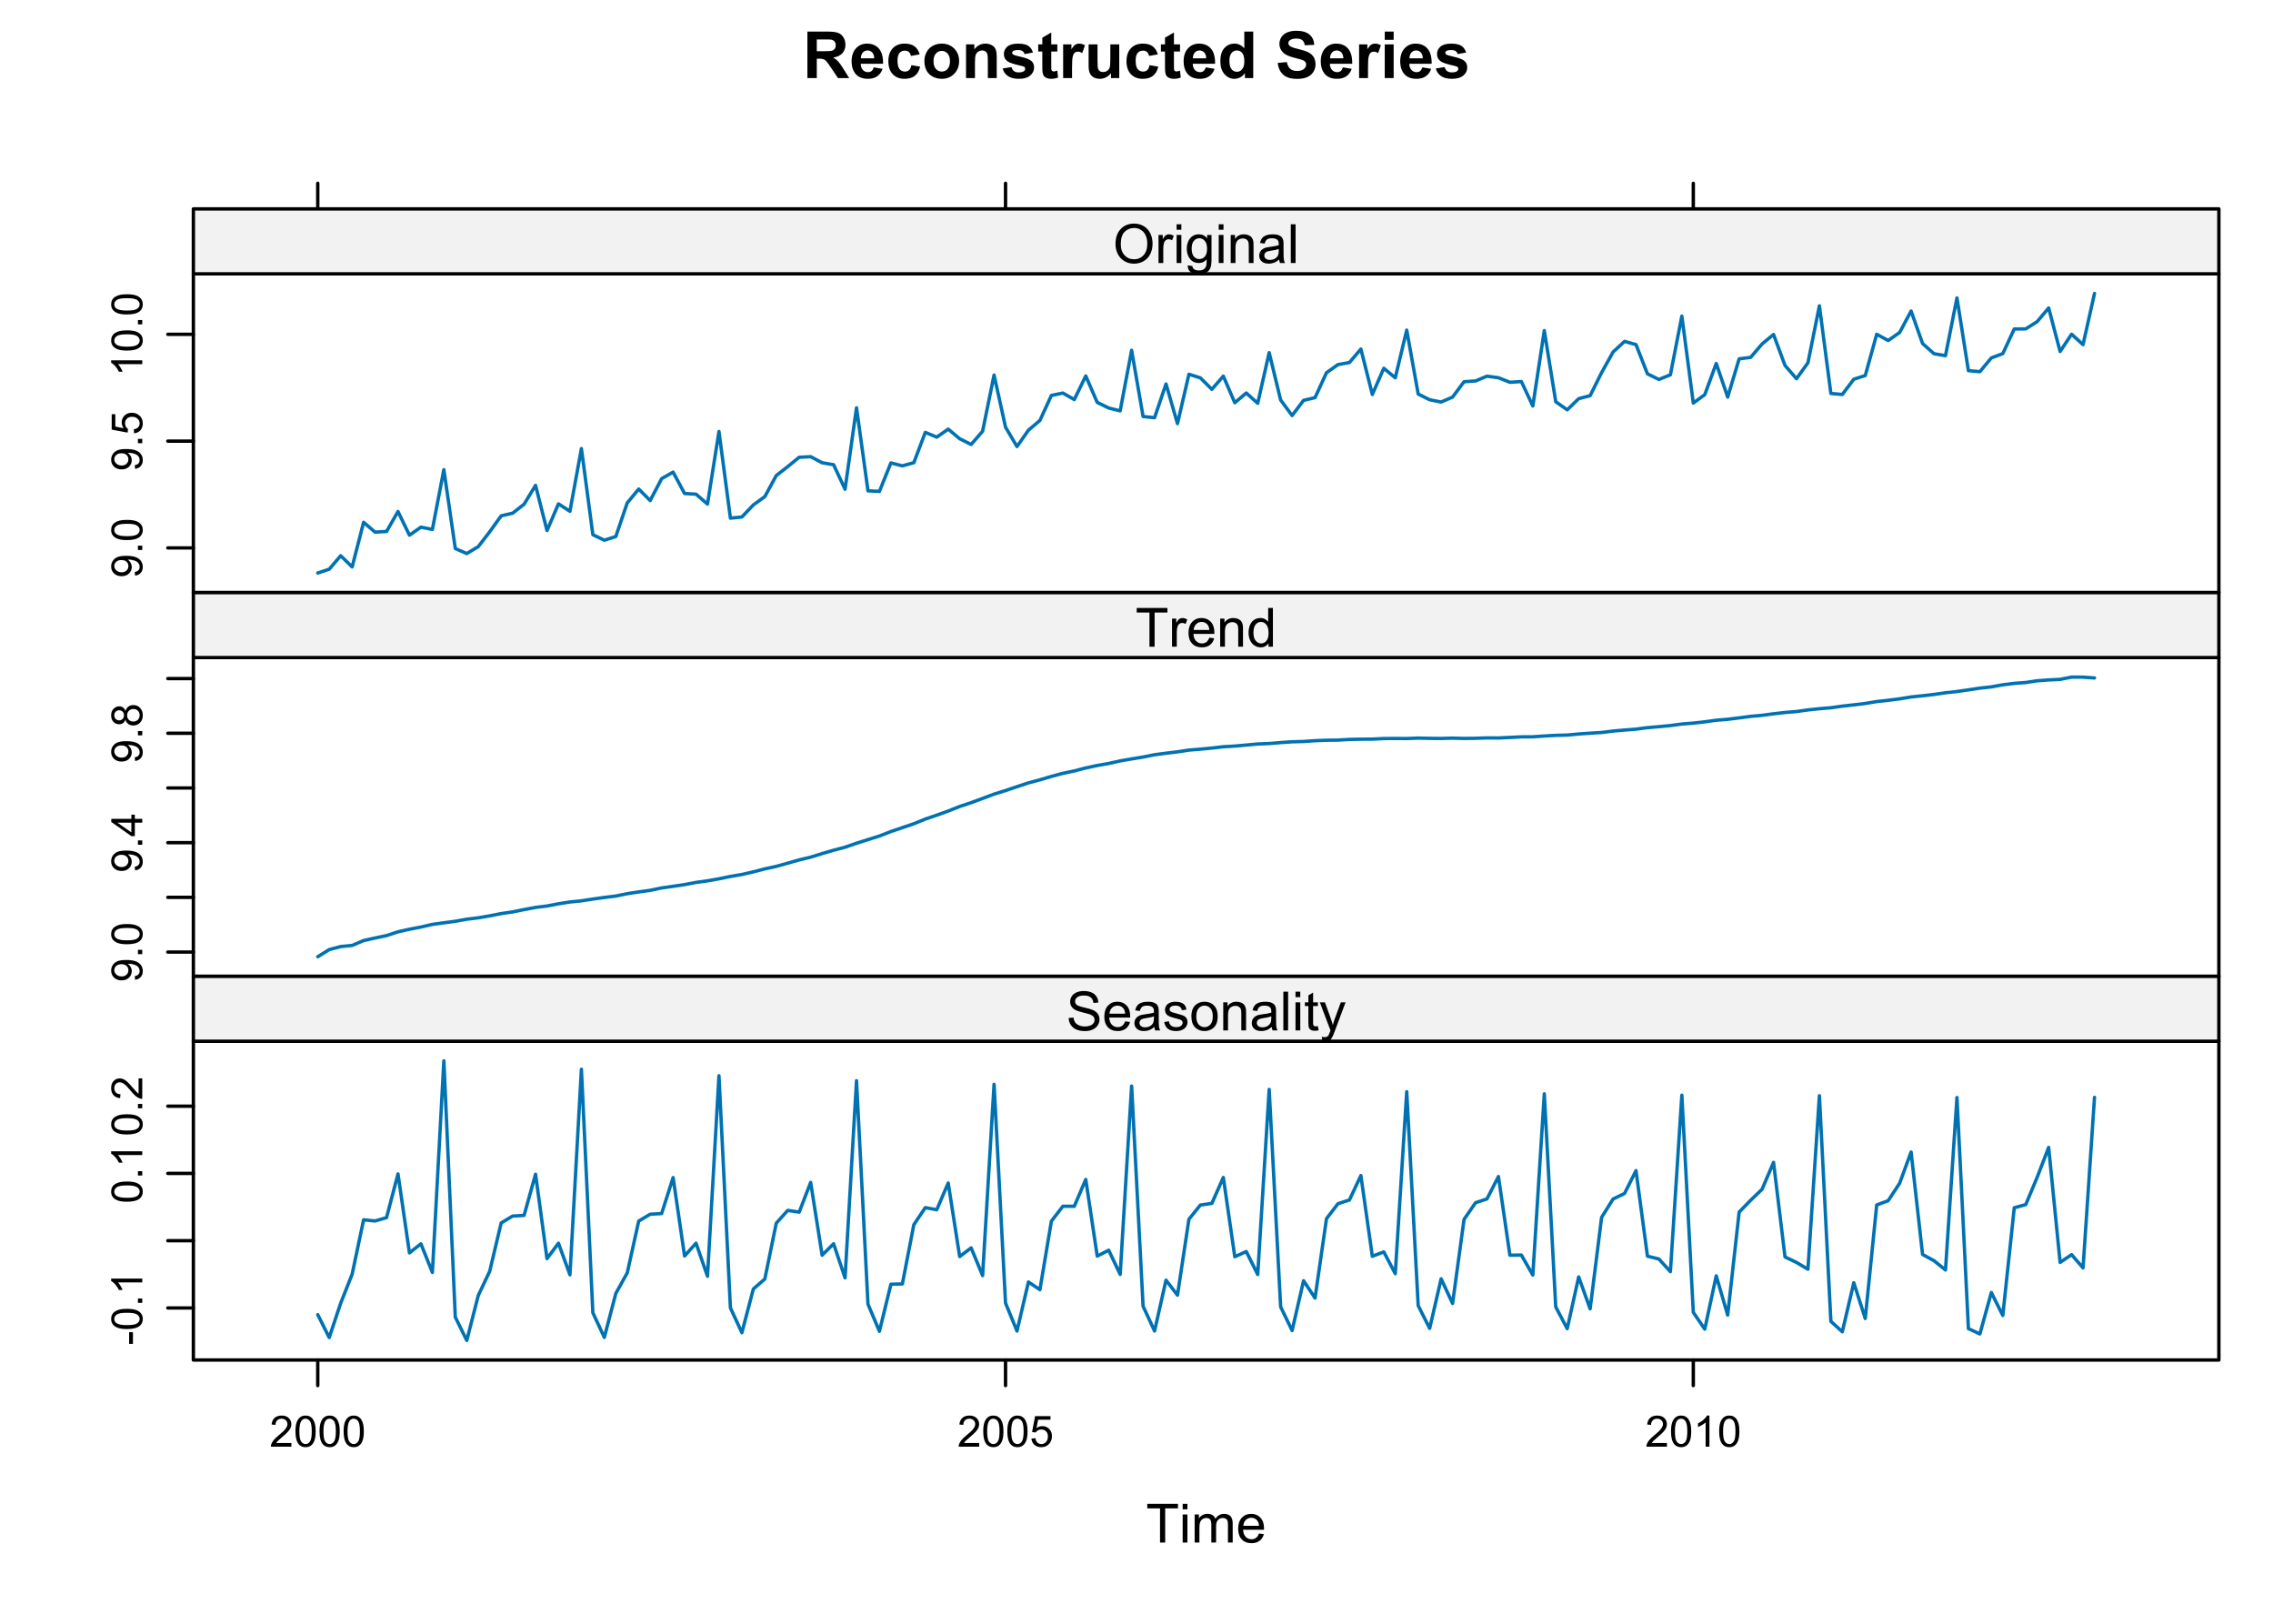 <?xml version="1.0" encoding="UTF-8"?>
<svg xmlns="http://www.w3.org/2000/svg" xmlns:xlink="http://www.w3.org/1999/xlink" width="504" height="360" viewBox="0 0 504 360">
<defs>
<g>
<g id="glyph-0-0">
<path d="M 1.055 0 L 1.055 -10.309 L 5.434 -10.309 C 6.535 -10.309 7.336 -10.215 7.836 -10.031 C 8.336 -9.844 8.734 -9.516 9.035 -9.043 C 9.336 -8.57 9.484 -8.027 9.484 -7.418 C 9.484 -6.645 9.258 -6.004 8.805 -5.5 C 8.348 -4.996 7.668 -4.68 6.766 -4.551 C 7.215 -4.285 7.586 -4 7.879 -3.684 C 8.172 -3.371 8.566 -2.812 9.062 -2.012 L 10.32 0 L 7.832 0 L 6.328 -2.242 C 5.793 -3.043 5.43 -3.551 5.23 -3.758 C 5.035 -3.965 4.824 -4.109 4.605 -4.188 C 4.387 -4.266 4.035 -4.305 3.559 -4.305 L 3.137 -4.305 L 3.137 0 L 1.055 0 M 3.137 -5.949 L 4.676 -5.949 C 5.676 -5.949 6.297 -5.992 6.547 -6.074 C 6.793 -6.16 6.988 -6.305 7.129 -6.512 C 7.27 -6.719 7.34 -6.977 7.34 -7.285 C 7.34 -7.633 7.246 -7.91 7.062 -8.125 C 6.879 -8.336 6.617 -8.473 6.277 -8.527 C 6.109 -8.551 5.605 -8.562 4.762 -8.562 L 3.137 -8.562 Z M 3.137 -5.949 "/>
</g>
<g id="glyph-0-1">
<path d="M 5.359 -2.375 L 7.328 -2.047 C 7.074 -1.324 6.672 -0.773 6.129 -0.398 C 5.582 -0.02 4.898 0.168 4.078 0.168 C 2.781 0.168 1.82 -0.254 1.195 -1.105 C 0.703 -1.785 0.457 -2.641 0.457 -3.676 C 0.457 -4.914 0.781 -5.883 1.426 -6.586 C 2.074 -7.285 2.891 -7.637 3.883 -7.637 C 4.992 -7.637 5.867 -7.27 6.512 -6.535 C 7.152 -5.801 7.461 -4.68 7.434 -3.164 L 2.48 -3.164 C 2.496 -2.578 2.656 -2.121 2.961 -1.797 C 3.266 -1.469 3.645 -1.309 4.098 -1.309 C 4.41 -1.309 4.668 -1.391 4.879 -1.562 C 5.09 -1.73 5.25 -2 5.359 -2.375 M 5.469 -4.375 C 5.457 -4.945 5.309 -5.379 5.027 -5.676 C 4.746 -5.977 4.402 -6.125 4 -6.125 C 3.57 -6.125 3.215 -5.969 2.934 -5.652 C 2.652 -5.34 2.512 -4.914 2.516 -4.375 Z M 5.469 -4.375 "/>
</g>
<g id="glyph-0-2">
<path d="M 7.543 -5.258 L 5.598 -4.906 C 5.531 -5.297 5.383 -5.59 5.148 -5.785 C 4.918 -5.984 4.617 -6.082 4.246 -6.082 C 3.754 -6.082 3.363 -5.91 3.07 -5.57 C 2.777 -5.23 2.629 -4.664 2.629 -3.867 C 2.629 -2.98 2.777 -2.355 3.074 -1.988 C 3.375 -1.625 3.773 -1.441 4.273 -1.441 C 4.648 -1.441 4.957 -1.547 5.195 -1.762 C 5.434 -1.973 5.605 -2.34 5.703 -2.863 L 7.645 -2.531 C 7.441 -1.641 7.055 -0.969 6.484 -0.512 C 5.91 -0.059 5.145 0.168 4.184 0.168 C 3.09 0.168 2.219 -0.176 1.57 -0.863 C 0.922 -1.555 0.598 -2.508 0.598 -3.727 C 0.598 -4.961 0.922 -5.918 1.574 -6.605 C 2.227 -7.293 3.109 -7.637 4.219 -7.637 C 5.129 -7.637 5.852 -7.441 6.387 -7.047 C 6.926 -6.656 7.309 -6.062 7.543 -5.258 Z M 7.543 -5.258 "/>
</g>
<g id="glyph-0-3">
<path d="M 0.578 -3.84 C 0.578 -4.496 0.738 -5.129 1.062 -5.746 C 1.387 -6.359 1.844 -6.828 2.438 -7.152 C 3.027 -7.473 3.691 -7.637 4.422 -7.637 C 5.551 -7.637 6.477 -7.27 7.199 -6.535 C 7.922 -5.801 8.281 -4.875 8.281 -3.754 C 8.281 -2.625 7.918 -1.688 7.188 -0.945 C 6.461 -0.203 5.543 0.168 4.438 0.168 C 3.754 0.168 3.098 0.016 2.477 -0.297 C 1.855 -0.605 1.387 -1.059 1.062 -1.656 C 0.738 -2.254 0.578 -2.98 0.578 -3.84 M 2.602 -3.734 C 2.602 -2.992 2.777 -2.426 3.129 -2.031 C 3.48 -1.637 3.914 -1.441 4.43 -1.441 C 4.945 -1.441 5.379 -1.637 5.727 -2.031 C 6.074 -2.426 6.25 -2.996 6.25 -3.746 C 6.25 -4.48 6.074 -5.043 5.727 -5.434 C 5.379 -5.828 4.945 -6.027 4.43 -6.027 C 3.914 -6.027 3.48 -5.828 3.129 -5.434 C 2.777 -5.043 2.602 -4.473 2.602 -3.734 Z M 2.602 -3.734 "/>
</g>
<g id="glyph-0-4">
<path d="M 7.824 0 L 5.852 0 L 5.852 -3.812 C 5.852 -4.617 5.809 -5.137 5.723 -5.375 C 5.641 -5.613 5.5 -5.797 5.312 -5.926 C 5.121 -6.059 4.895 -6.125 4.625 -6.125 C 4.285 -6.125 3.977 -6.031 3.707 -5.844 C 3.434 -5.656 3.246 -5.406 3.145 -5.098 C 3.047 -4.789 2.996 -4.215 2.996 -3.383 L 2.996 0 L 1.02 0 L 1.02 -7.469 L 2.855 -7.469 L 2.855 -6.371 C 3.508 -7.215 4.328 -7.637 5.316 -7.637 C 5.75 -7.637 6.148 -7.559 6.512 -7.398 C 6.871 -7.242 7.145 -7.043 7.328 -6.801 C 7.516 -6.555 7.645 -6.277 7.715 -5.969 C 7.789 -5.66 7.824 -5.219 7.824 -4.641 Z M 7.824 0 "/>
</g>
<g id="glyph-0-5">
<path d="M 0.336 -2.129 L 2.32 -2.434 C 2.406 -2.047 2.574 -1.758 2.832 -1.559 C 3.09 -1.359 3.453 -1.258 3.918 -1.258 C 4.426 -1.258 4.812 -1.352 5.07 -1.539 C 5.242 -1.672 5.328 -1.848 5.328 -2.066 C 5.328 -2.219 5.281 -2.34 5.188 -2.441 C 5.09 -2.535 4.871 -2.621 4.527 -2.699 C 2.934 -3.051 1.926 -3.371 1.496 -3.664 C 0.906 -4.066 0.613 -4.625 0.613 -5.344 C 0.613 -5.992 0.867 -6.535 1.379 -6.977 C 1.891 -7.414 2.68 -7.637 3.754 -7.637 C 4.777 -7.637 5.535 -7.469 6.031 -7.137 C 6.531 -6.805 6.871 -6.312 7.059 -5.66 L 5.195 -5.316 C 5.117 -5.605 4.965 -5.828 4.742 -5.984 C 4.52 -6.137 4.203 -6.215 3.789 -6.215 C 3.27 -6.215 2.898 -6.145 2.672 -5.996 C 2.523 -5.895 2.445 -5.762 2.445 -5.598 C 2.445 -5.457 2.512 -5.336 2.645 -5.238 C 2.82 -5.105 3.438 -4.922 4.488 -4.684 C 5.543 -4.445 6.277 -4.152 6.695 -3.805 C 7.105 -3.453 7.312 -2.961 7.312 -2.336 C 7.312 -1.648 7.027 -1.062 6.453 -0.57 C 5.883 -0.078 5.035 0.168 3.918 0.168 C 2.898 0.168 2.094 -0.039 1.5 -0.449 C 0.91 -0.863 0.52 -1.422 0.336 -2.129 Z M 0.336 -2.129 "/>
</g>
<g id="glyph-0-6">
<path d="M 4.457 -7.469 L 4.457 -5.891 L 3.109 -5.891 L 3.109 -2.883 C 3.109 -2.273 3.121 -1.918 3.145 -1.816 C 3.172 -1.715 3.23 -1.633 3.32 -1.566 C 3.414 -1.504 3.523 -1.469 3.656 -1.469 C 3.84 -1.469 4.105 -1.531 4.449 -1.66 L 4.621 -0.125 C 4.16 0.07 3.641 0.168 3.059 0.168 C 2.703 0.168 2.383 0.109 2.094 -0.012 C 1.809 -0.129 1.598 -0.285 1.465 -0.473 C 1.332 -0.664 1.238 -0.922 1.188 -1.246 C 1.145 -1.473 1.125 -1.938 1.125 -2.637 L 1.125 -5.891 L 0.219 -5.891 L 0.219 -7.469 L 1.125 -7.469 L 1.125 -8.949 L 3.109 -10.105 L 3.109 -7.469 Z M 4.457 -7.469 "/>
</g>
<g id="glyph-0-7">
<path d="M 2.926 0 L 0.949 0 L 0.949 -7.469 L 2.785 -7.469 L 2.785 -6.406 C 3.098 -6.906 3.379 -7.238 3.633 -7.398 C 3.883 -7.555 4.168 -7.637 4.484 -7.637 C 4.938 -7.637 5.371 -7.512 5.785 -7.262 L 5.176 -5.539 C 4.844 -5.758 4.531 -5.863 4.246 -5.863 C 3.969 -5.863 3.734 -5.789 3.543 -5.637 C 3.352 -5.484 3.199 -5.207 3.09 -4.809 C 2.98 -4.41 2.926 -3.578 2.926 -2.305 Z M 2.926 0 "/>
</g>
<g id="glyph-0-8">
<path d="M 5.949 0 L 5.949 -1.117 C 5.676 -0.719 5.32 -0.406 4.875 -0.176 C 4.434 0.055 3.965 0.168 3.473 0.168 C 2.973 0.168 2.523 0.059 2.125 -0.16 C 1.727 -0.383 1.438 -0.691 1.258 -1.09 C 1.082 -1.488 0.992 -2.039 0.992 -2.742 L 0.992 -7.469 L 2.969 -7.469 L 2.969 -4.035 C 2.969 -2.984 3.004 -2.344 3.074 -2.105 C 3.148 -1.867 3.281 -1.68 3.473 -1.543 C 3.664 -1.406 3.91 -1.336 4.203 -1.336 C 4.543 -1.336 4.844 -1.43 5.113 -1.613 C 5.379 -1.797 5.562 -2.027 5.66 -2.301 C 5.758 -2.578 5.809 -3.25 5.809 -4.316 L 5.809 -7.469 L 7.785 -7.469 L 7.785 0 Z M 5.949 0 "/>
</g>
<g id="glyph-0-9">
<path d="M 7.883 0 L 6.047 0 L 6.047 -1.098 C 5.742 -0.672 5.383 -0.352 4.969 -0.145 C 4.551 0.062 4.133 0.168 3.711 0.168 C 2.855 0.168 2.121 -0.176 1.508 -0.867 C 0.895 -1.559 0.59 -2.523 0.59 -3.762 C 0.59 -5.027 0.887 -5.988 1.484 -6.648 C 2.078 -7.305 2.832 -7.637 3.742 -7.637 C 4.574 -7.637 5.297 -7.289 5.906 -6.594 L 5.906 -10.309 L 7.883 -10.309 L 7.883 0 M 2.609 -3.895 C 2.609 -3.098 2.719 -2.523 2.938 -2.164 C 3.258 -1.648 3.703 -1.391 4.273 -1.391 C 4.73 -1.391 5.117 -1.586 5.434 -1.973 C 5.754 -2.359 5.914 -2.938 5.914 -3.707 C 5.914 -4.562 5.758 -5.18 5.449 -5.559 C 5.141 -5.934 4.742 -6.125 4.262 -6.125 C 3.793 -6.125 3.398 -5.938 3.082 -5.566 C 2.766 -5.191 2.609 -4.637 2.609 -3.895 Z M 2.609 -3.895 "/>
</g>
<g id="glyph-0-10">
</g>
<g id="glyph-0-11">
<path d="M 0.52 -3.355 L 2.547 -3.551 C 2.668 -2.871 2.914 -2.371 3.285 -2.055 C 3.66 -1.734 4.164 -1.574 4.797 -1.574 C 5.465 -1.574 5.969 -1.715 6.309 -2 C 6.648 -2.285 6.82 -2.617 6.82 -2.996 C 6.82 -3.238 6.75 -3.445 6.605 -3.617 C 6.461 -3.789 6.215 -3.938 5.855 -4.062 C 5.613 -4.148 5.059 -4.297 4.191 -4.516 C 3.074 -4.789 2.293 -5.129 1.844 -5.535 C 1.211 -6.102 0.895 -6.793 0.895 -7.609 C 0.895 -8.133 1.043 -8.625 1.34 -9.082 C 1.637 -9.539 2.066 -9.887 2.625 -10.125 C 3.188 -10.363 3.863 -10.484 4.656 -10.484 C 5.949 -10.484 6.922 -10.199 7.574 -9.633 C 8.23 -9.066 8.574 -8.309 8.605 -7.363 L 6.523 -7.27 C 6.438 -7.801 6.246 -8.18 5.953 -8.414 C 5.66 -8.645 5.219 -8.762 4.633 -8.762 C 4.027 -8.762 3.555 -8.637 3.215 -8.387 C 2.992 -8.23 2.883 -8.016 2.883 -7.75 C 2.883 -7.504 2.984 -7.297 3.191 -7.121 C 3.453 -6.902 4.094 -6.672 5.105 -6.434 C 6.117 -6.195 6.867 -5.945 7.352 -5.691 C 7.836 -5.438 8.215 -5.086 8.492 -4.645 C 8.766 -4.203 8.902 -3.652 8.902 -3.004 C 8.902 -2.41 8.738 -1.859 8.41 -1.344 C 8.082 -0.828 7.617 -0.445 7.016 -0.191 C 6.418 0.059 5.668 0.184 4.773 0.184 C 3.473 0.184 2.469 -0.117 1.773 -0.719 C 1.074 -1.324 0.656 -2.199 0.52 -3.355 Z M 0.52 -3.355 "/>
</g>
<g id="glyph-0-12">
<path d="M 1.035 -8.48 L 1.035 -10.309 L 3.008 -10.309 L 3.008 -8.48 L 1.035 -8.48 M 1.035 0 L 1.035 -7.469 L 3.008 -7.469 L 3.008 0 Z M 1.035 0 "/>
</g>
<g id="glyph-1-0">
<path d="M 3.109 0 L 3.109 -7.578 L 0.281 -7.578 L 0.281 -8.59 L 7.09 -8.59 L 7.09 -7.578 L 4.25 -7.578 L 4.25 0 Z M 3.109 0 "/>
</g>
<g id="glyph-1-1">
<path d="M 0.797 -7.375 L 0.797 -8.59 L 1.852 -8.59 L 1.852 -7.375 L 0.797 -7.375 M 0.797 0 L 0.797 -6.223 L 1.852 -6.223 L 1.852 0 Z M 0.797 0 "/>
</g>
<g id="glyph-1-2">
<path d="M 0.789 0 L 0.789 -6.223 L 1.734 -6.223 L 1.734 -5.352 C 1.93 -5.656 2.188 -5.898 2.516 -6.086 C 2.836 -6.27 3.207 -6.363 3.621 -6.363 C 4.082 -6.363 4.461 -6.266 4.754 -6.078 C 5.051 -5.883 5.258 -5.617 5.379 -5.273 C 5.871 -6 6.512 -6.363 7.301 -6.363 C 7.918 -6.363 8.391 -6.191 8.727 -5.852 C 9.055 -5.508 9.223 -4.98 9.223 -4.273 L 9.223 0 L 8.172 0 L 8.172 -3.922 C 8.172 -4.34 8.141 -4.645 8.07 -4.832 C 8.004 -5.016 7.879 -5.164 7.699 -5.281 C 7.52 -5.391 7.309 -5.449 7.066 -5.449 C 6.629 -5.449 6.266 -5.305 5.977 -5.012 C 5.688 -4.723 5.543 -4.254 5.543 -3.617 L 5.543 0 L 4.488 0 L 4.488 -4.043 C 4.488 -4.512 4.402 -4.863 4.23 -5.098 C 4.059 -5.332 3.777 -5.449 3.387 -5.449 C 3.09 -5.449 2.816 -5.371 2.562 -5.215 C 2.312 -5.059 2.129 -4.828 2.016 -4.531 C 1.902 -4.227 1.844 -3.793 1.844 -3.227 L 1.844 0 Z M 0.789 0 "/>
</g>
<g id="glyph-1-3">
<path d="M 5.051 -2.004 L 6.141 -1.867 C 5.969 -1.23 5.648 -0.738 5.188 -0.387 C 4.719 -0.035 4.125 0.141 3.406 0.141 C 2.492 0.141 1.773 -0.141 1.238 -0.699 C 0.707 -1.262 0.438 -2.047 0.438 -3.059 C 0.438 -4.105 0.711 -4.918 1.25 -5.496 C 1.789 -6.074 2.484 -6.363 3.344 -6.363 C 4.18 -6.363 4.859 -6.078 5.383 -5.516 C 5.914 -4.945 6.176 -4.148 6.176 -3.125 C 6.176 -3.059 6.172 -2.965 6.172 -2.844 L 1.531 -2.844 C 1.566 -2.156 1.762 -1.633 2.109 -1.273 C 2.457 -0.906 2.891 -0.727 3.41 -0.727 C 3.797 -0.727 4.125 -0.828 4.398 -1.031 C 4.672 -1.234 4.891 -1.559 5.051 -2.004 M 1.586 -3.711 L 5.062 -3.711 C 5.016 -4.23 4.883 -4.625 4.664 -4.887 C 4.328 -5.293 3.891 -5.496 3.359 -5.496 C 2.871 -5.496 2.465 -5.332 2.137 -5.008 C 1.805 -4.684 1.625 -4.25 1.586 -3.711 Z M 1.586 -3.711 "/>
</g>
<g id="glyph-1-4">
<path d="M 0.578 -4.184 C 0.578 -5.609 0.961 -6.727 1.727 -7.531 C 2.492 -8.34 3.48 -8.742 4.695 -8.742 C 5.484 -8.742 6.199 -8.551 6.836 -8.172 C 7.473 -7.793 7.961 -7.266 8.293 -6.59 C 8.629 -5.91 8.797 -5.141 8.797 -4.281 C 8.797 -3.41 8.617 -2.633 8.266 -1.945 C 7.914 -1.258 7.418 -0.738 6.773 -0.383 C 6.129 -0.031 5.434 0.148 4.688 0.148 C 3.879 0.148 3.156 -0.051 2.52 -0.438 C 1.883 -0.828 1.398 -1.363 1.07 -2.039 C 0.742 -2.715 0.578 -3.43 0.578 -4.184 M 1.75 -4.164 C 1.75 -3.129 2.031 -2.316 2.586 -1.719 C 3.145 -1.125 3.84 -0.828 4.68 -0.828 C 5.539 -0.828 6.242 -1.125 6.793 -1.727 C 7.348 -2.328 7.625 -3.184 7.625 -4.289 C 7.625 -4.988 7.504 -5.598 7.27 -6.121 C 7.031 -6.641 6.688 -7.047 6.23 -7.332 C 5.777 -7.621 5.266 -7.766 4.699 -7.766 C 3.895 -7.766 3.203 -7.488 2.621 -6.934 C 2.043 -6.383 1.75 -5.457 1.75 -4.164 Z M 1.75 -4.164 "/>
</g>
<g id="glyph-1-5">
<path d="M 0.781 0 L 0.781 -6.223 L 1.727 -6.223 L 1.727 -5.281 C 1.969 -5.719 2.195 -6.012 2.398 -6.152 C 2.605 -6.293 2.828 -6.363 3.078 -6.363 C 3.43 -6.363 3.793 -6.25 4.16 -6.023 L 3.797 -5.047 C 3.539 -5.195 3.281 -5.273 3.023 -5.273 C 2.793 -5.273 2.586 -5.203 2.402 -5.066 C 2.219 -4.926 2.086 -4.734 2.008 -4.488 C 1.891 -4.113 1.836 -3.703 1.836 -3.258 L 1.836 0 Z M 0.781 0 "/>
</g>
<g id="glyph-1-6">
<path d="M 0.598 0.516 L 1.625 0.668 C 1.664 0.984 1.785 1.215 1.98 1.359 C 2.242 1.555 2.598 1.652 3.055 1.652 C 3.539 1.652 3.918 1.555 4.184 1.359 C 4.449 1.164 4.629 0.891 4.723 0.539 C 4.777 0.324 4.801 -0.129 4.797 -0.812 C 4.336 -0.273 3.762 0 3.078 0 C 2.219 0 1.559 -0.309 1.09 -0.926 C 0.621 -1.543 0.387 -2.281 0.387 -3.148 C 0.387 -3.738 0.492 -4.289 0.711 -4.789 C 0.922 -5.293 1.234 -5.68 1.645 -5.953 C 2.051 -6.227 2.531 -6.363 3.082 -6.363 C 3.816 -6.363 4.422 -6.066 4.898 -5.473 L 4.898 -6.223 L 5.871 -6.223 L 5.871 -0.844 C 5.871 0.125 5.773 0.812 5.574 1.215 C 5.379 1.621 5.066 1.938 4.637 2.172 C 4.211 2.406 3.684 2.523 3.059 2.523 C 2.316 2.523 1.719 2.359 1.258 2.023 C 0.805 1.691 0.582 1.188 0.598 0.516 M 1.469 -3.223 C 1.469 -2.406 1.633 -1.812 1.957 -1.438 C 2.281 -1.062 2.688 -0.875 3.176 -0.875 C 3.66 -0.875 4.066 -1.059 4.395 -1.434 C 4.723 -1.805 4.887 -2.391 4.887 -3.188 C 4.887 -3.949 4.719 -4.523 4.379 -4.91 C 4.043 -5.297 3.633 -5.492 3.156 -5.492 C 2.688 -5.492 2.289 -5.301 1.961 -4.918 C 1.633 -4.539 1.469 -3.973 1.469 -3.223 Z M 1.469 -3.223 "/>
</g>
<g id="glyph-1-7">
<path d="M 0.789 0 L 0.789 -6.223 L 1.742 -6.223 L 1.742 -5.336 C 2.195 -6.02 2.855 -6.363 3.719 -6.363 C 4.094 -6.363 4.441 -6.297 4.754 -6.16 C 5.07 -6.027 5.305 -5.848 5.461 -5.633 C 5.617 -5.41 5.727 -5.152 5.789 -4.852 C 5.828 -4.656 5.848 -4.312 5.848 -3.828 L 5.848 0 L 4.793 0 L 4.793 -3.785 C 4.793 -4.215 4.75 -4.535 4.672 -4.75 C 4.586 -4.961 4.441 -5.133 4.234 -5.258 C 4.023 -5.387 3.781 -5.449 3.5 -5.449 C 3.047 -5.449 2.66 -5.305 2.336 -5.023 C 2.008 -4.734 1.844 -4.195 1.844 -3.398 L 1.844 0 Z M 0.789 0 "/>
</g>
<g id="glyph-1-8">
<path d="M 4.852 -0.766 C 4.461 -0.434 4.086 -0.199 3.723 -0.062 C 3.363 0.07 2.973 0.141 2.562 0.141 C 1.875 0.141 1.352 -0.027 0.984 -0.359 C 0.617 -0.695 0.434 -1.121 0.434 -1.641 C 0.434 -1.945 0.504 -2.223 0.641 -2.477 C 0.781 -2.727 0.961 -2.93 1.188 -3.082 C 1.41 -3.234 1.664 -3.348 1.945 -3.43 C 2.152 -3.48 2.465 -3.535 2.883 -3.586 C 3.734 -3.688 4.359 -3.809 4.766 -3.949 C 4.766 -4.094 4.77 -4.184 4.77 -4.227 C 4.77 -4.652 4.672 -4.957 4.469 -5.133 C 4.203 -5.371 3.801 -5.492 3.27 -5.492 C 2.773 -5.492 2.406 -5.402 2.172 -5.23 C 1.934 -5.055 1.758 -4.746 1.648 -4.305 L 0.617 -4.445 C 0.707 -4.887 0.863 -5.246 1.078 -5.516 C 1.293 -5.789 1.602 -5.996 2.008 -6.145 C 2.414 -6.289 2.887 -6.363 3.422 -6.363 C 3.953 -6.363 4.383 -6.301 4.719 -6.176 C 5.047 -6.051 5.293 -5.895 5.449 -5.703 C 5.605 -5.516 5.715 -5.273 5.777 -4.984 C 5.812 -4.805 5.828 -4.484 5.828 -4.016 L 5.828 -2.609 C 5.828 -1.629 5.852 -1.008 5.898 -0.746 C 5.941 -0.488 6.031 -0.238 6.164 0 L 5.062 0 C 4.953 -0.219 4.883 -0.477 4.852 -0.766 M 4.766 -3.125 C 4.379 -2.965 3.805 -2.832 3.039 -2.727 C 2.605 -2.66 2.301 -2.59 2.121 -2.516 C 1.941 -2.434 1.801 -2.32 1.703 -2.172 C 1.605 -2.02 1.559 -1.852 1.559 -1.672 C 1.559 -1.387 1.664 -1.152 1.879 -0.969 C 2.09 -0.781 2.402 -0.684 2.812 -0.688 C 3.219 -0.684 3.578 -0.773 3.898 -0.953 C 4.211 -1.129 4.445 -1.371 4.594 -1.68 C 4.707 -1.918 4.762 -2.27 4.766 -2.734 Z M 4.766 -3.125 "/>
</g>
<g id="glyph-1-9">
<path d="M 0.766 0 L 0.766 -8.59 L 1.82 -8.59 L 1.82 0 Z M 0.766 0 "/>
</g>
<g id="glyph-1-10">
<path d="M 4.828 0 L 4.828 -0.785 C 4.434 -0.168 3.852 0.141 3.086 0.141 C 2.59 0.141 2.137 0.004 1.719 -0.27 C 1.305 -0.543 0.98 -0.926 0.754 -1.414 C 0.523 -1.906 0.41 -2.469 0.41 -3.105 C 0.41 -3.727 0.512 -4.289 0.719 -4.797 C 0.926 -5.301 1.238 -5.688 1.652 -5.961 C 2.066 -6.227 2.527 -6.363 3.039 -6.363 C 3.414 -6.363 3.75 -6.285 4.043 -6.125 C 4.336 -5.969 4.574 -5.762 4.758 -5.508 L 4.758 -8.59 L 5.805 -8.59 L 5.805 0 L 4.828 0 M 1.492 -3.105 C 1.492 -2.309 1.66 -1.711 2 -1.32 C 2.332 -0.922 2.73 -0.727 3.188 -0.727 C 3.648 -0.727 4.039 -0.914 4.363 -1.293 C 4.684 -1.668 4.844 -2.242 4.844 -3.016 C 4.844 -3.867 4.68 -4.492 4.352 -4.891 C 4.023 -5.289 3.621 -5.492 3.141 -5.492 C 2.672 -5.492 2.281 -5.297 1.965 -4.914 C 1.652 -4.531 1.492 -3.93 1.492 -3.105 Z M 1.492 -3.105 "/>
</g>
<g id="glyph-1-11">
<path d="M 0.539 -2.758 L 1.609 -2.852 C 1.66 -2.422 1.781 -2.07 1.965 -1.797 C 2.152 -1.52 2.438 -1.297 2.828 -1.129 C 3.219 -0.957 3.66 -0.875 4.148 -0.875 C 4.582 -0.875 4.965 -0.938 5.297 -1.066 C 5.629 -1.195 5.875 -1.371 6.039 -1.598 C 6.199 -1.82 6.281 -2.066 6.281 -2.332 C 6.281 -2.602 6.203 -2.836 6.047 -3.039 C 5.891 -3.238 5.633 -3.406 5.273 -3.547 C 5.043 -3.633 4.531 -3.773 3.742 -3.965 C 2.953 -4.152 2.402 -4.332 2.086 -4.5 C 1.676 -4.715 1.371 -4.98 1.168 -5.301 C 0.969 -5.617 0.867 -5.973 0.867 -6.367 C 0.867 -6.805 0.992 -7.207 1.234 -7.586 C 1.484 -7.961 1.84 -8.246 2.312 -8.445 C 2.785 -8.637 3.312 -8.734 3.891 -8.734 C 4.527 -8.734 5.09 -8.633 5.574 -8.43 C 6.062 -8.223 6.434 -7.922 6.695 -7.523 C 6.957 -7.125 7.098 -6.672 7.117 -6.172 L 6.031 -6.086 C 5.969 -6.629 5.773 -7.039 5.434 -7.32 C 5.098 -7.594 4.598 -7.734 3.938 -7.734 C 3.25 -7.734 2.75 -7.609 2.434 -7.355 C 2.121 -7.105 1.961 -6.801 1.961 -6.445 C 1.961 -6.137 2.074 -5.883 2.297 -5.684 C 2.516 -5.484 3.086 -5.281 4.012 -5.07 C 4.934 -4.863 5.566 -4.68 5.914 -4.523 C 6.41 -4.293 6.781 -4 7.02 -3.648 C 7.258 -3.293 7.375 -2.887 7.375 -2.426 C 7.375 -1.969 7.246 -1.539 6.984 -1.133 C 6.723 -0.73 6.348 -0.414 5.855 -0.191 C 5.367 0.035 4.812 0.148 4.203 0.148 C 3.422 0.148 2.773 0.031 2.246 -0.195 C 1.723 -0.418 1.309 -0.762 1.012 -1.215 C 0.711 -1.672 0.555 -2.188 0.539 -2.758 Z M 0.539 -2.758 "/>
</g>
<g id="glyph-1-12">
<path d="M 0.367 -1.859 L 1.414 -2.023 C 1.469 -1.602 1.633 -1.281 1.902 -1.062 C 2.168 -0.836 2.543 -0.727 3.023 -0.727 C 3.508 -0.727 3.867 -0.824 4.102 -1.023 C 4.336 -1.219 4.453 -1.449 4.453 -1.719 C 4.453 -1.953 4.348 -2.141 4.141 -2.281 C 3.996 -2.375 3.641 -2.492 3.062 -2.637 C 2.289 -2.832 1.754 -3 1.457 -3.145 C 1.156 -3.285 0.93 -3.484 0.777 -3.734 C 0.621 -3.988 0.547 -4.266 0.547 -4.57 C 0.547 -4.848 0.609 -5.105 0.734 -5.34 C 0.863 -5.578 1.035 -5.773 1.254 -5.93 C 1.418 -6.051 1.641 -6.152 1.926 -6.238 C 2.207 -6.32 2.512 -6.363 2.836 -6.363 C 3.324 -6.363 3.754 -6.293 4.121 -6.152 C 4.492 -6.012 4.762 -5.82 4.938 -5.582 C 5.113 -5.34 5.234 -5.02 5.305 -4.617 L 4.273 -4.477 C 4.227 -4.797 4.09 -5.047 3.863 -5.227 C 3.641 -5.406 3.32 -5.496 2.914 -5.496 C 2.426 -5.496 2.082 -5.414 1.875 -5.258 C 1.668 -5.094 1.562 -4.906 1.562 -4.695 C 1.562 -4.555 1.605 -4.434 1.695 -4.324 C 1.777 -4.211 1.914 -4.117 2.098 -4.043 C 2.203 -4.004 2.516 -3.914 3.031 -3.773 C 3.773 -3.574 4.297 -3.41 4.59 -3.285 C 4.887 -3.156 5.117 -2.973 5.285 -2.73 C 5.453 -2.488 5.535 -2.188 5.539 -1.828 C 5.535 -1.477 5.434 -1.145 5.23 -0.836 C 5.023 -0.523 4.727 -0.285 4.344 -0.113 C 3.953 0.055 3.516 0.141 3.031 0.141 C 2.219 0.141 1.605 -0.027 1.18 -0.363 C 0.758 -0.699 0.484 -1.199 0.367 -1.859 Z M 0.367 -1.859 "/>
</g>
<g id="glyph-1-13">
<path d="M 0.398 -3.109 C 0.398 -4.262 0.719 -5.117 1.359 -5.672 C 1.895 -6.133 2.547 -6.363 3.316 -6.363 C 4.172 -6.363 4.871 -6.082 5.414 -5.523 C 5.957 -4.961 6.227 -4.188 6.227 -3.199 C 6.227 -2.398 6.109 -1.77 5.867 -1.309 C 5.629 -0.852 5.277 -0.492 4.82 -0.242 C 4.359 0.012 3.859 0.141 3.316 0.141 C 2.445 0.141 1.742 -0.141 1.203 -0.695 C 0.668 -1.254 0.398 -2.059 0.398 -3.109 M 1.484 -3.109 C 1.484 -2.312 1.656 -1.719 2.004 -1.32 C 2.352 -0.926 2.789 -0.727 3.316 -0.727 C 3.84 -0.727 4.273 -0.926 4.625 -1.324 C 4.969 -1.723 5.145 -2.328 5.145 -3.148 C 5.145 -3.914 4.969 -4.5 4.621 -4.895 C 4.27 -5.293 3.836 -5.492 3.316 -5.492 C 2.789 -5.492 2.352 -5.293 2.004 -4.898 C 1.656 -4.504 1.484 -3.906 1.484 -3.109 Z M 1.484 -3.109 "/>
</g>
<g id="glyph-1-14">
<path d="M 3.094 -0.945 L 3.246 -0.012 C 2.949 0.051 2.684 0.082 2.449 0.082 C 2.066 0.082 1.77 0.02 1.559 -0.102 C 1.348 -0.219 1.199 -0.379 1.113 -0.578 C 1.027 -0.773 0.984 -1.188 0.984 -1.82 L 0.984 -5.402 L 0.211 -5.402 L 0.211 -6.223 L 0.984 -6.223 L 0.984 -7.766 L 2.031 -8.398 L 2.031 -6.223 L 3.094 -6.223 L 3.094 -5.402 L 2.031 -5.402 L 2.031 -1.766 C 2.031 -1.461 2.051 -1.27 2.09 -1.184 C 2.125 -1.098 2.188 -1.027 2.27 -0.977 C 2.355 -0.926 2.473 -0.902 2.633 -0.902 C 2.75 -0.902 2.902 -0.914 3.094 -0.945 Z M 3.094 -0.945 "/>
</g>
<g id="glyph-1-15">
<path d="M 0.742 2.398 L 0.625 1.406 C 0.855 1.469 1.059 1.5 1.23 1.5 C 1.465 1.5 1.652 1.461 1.793 1.383 C 1.934 1.305 2.047 1.195 2.141 1.055 C 2.203 0.949 2.312 0.688 2.461 0.27 C 2.48 0.211 2.512 0.125 2.555 0.012 L 0.195 -6.223 L 1.328 -6.223 L 2.625 -2.617 C 2.793 -2.164 2.941 -1.68 3.078 -1.18 C 3.195 -1.66 3.34 -2.133 3.508 -2.594 L 4.84 -6.223 L 5.895 -6.223 L 3.527 0.105 C 3.273 0.789 3.078 1.258 2.938 1.516 C 2.746 1.863 2.531 2.121 2.289 2.281 C 2.047 2.445 1.758 2.523 1.422 2.523 C 1.219 2.523 0.992 2.48 0.742 2.398 Z M 0.742 2.398 "/>
</g>
<g id="glyph-2-0">
<path d="M -1.59 -0.523 L -1.664 -1.336 C -1.281 -1.406 -1.008 -1.535 -0.836 -1.73 C -0.664 -1.922 -0.578 -2.172 -0.578 -2.477 C -0.578 -2.734 -0.637 -2.961 -0.754 -3.156 C -0.875 -3.352 -1.031 -3.512 -1.23 -3.637 C -1.43 -3.762 -1.695 -3.867 -2.035 -3.953 C -2.371 -4.035 -2.715 -4.078 -3.066 -4.078 C -3.102 -4.078 -3.16 -4.078 -3.234 -4.074 C -2.965 -3.906 -2.746 -3.676 -2.582 -3.383 C -2.414 -3.09 -2.328 -2.773 -2.328 -2.434 C -2.328 -1.863 -2.535 -1.383 -2.949 -0.988 C -3.359 -0.594 -3.906 -0.398 -4.578 -0.398 C -5.277 -0.398 -5.836 -0.605 -6.262 -1.016 C -6.688 -1.426 -6.898 -1.941 -6.898 -2.559 C -6.898 -3.008 -6.781 -3.414 -6.539 -3.785 C -6.297 -4.156 -5.957 -4.438 -5.512 -4.629 C -5.066 -4.82 -4.422 -4.918 -3.578 -4.918 C -2.699 -4.918 -2 -4.82 -1.48 -4.633 C -0.957 -4.441 -0.562 -4.156 -0.289 -3.781 C -0.02 -3.402 0.117 -2.961 0.117 -2.457 C 0.117 -1.918 -0.031 -1.48 -0.332 -1.141 C -0.629 -0.797 -1.047 -0.594 -1.59 -0.523 M -4.621 -3.98 C -5.105 -3.98 -5.492 -3.852 -5.773 -3.594 C -6.059 -3.336 -6.203 -3.023 -6.203 -2.664 C -6.203 -2.289 -6.047 -1.961 -5.742 -1.684 C -5.438 -1.406 -5.039 -1.266 -4.551 -1.266 C -4.113 -1.266 -3.758 -1.398 -3.484 -1.66 C -3.211 -1.926 -3.074 -2.25 -3.074 -2.641 C -3.074 -3.031 -3.211 -3.352 -3.484 -3.602 C -3.758 -3.855 -4.137 -3.98 -4.621 -3.98 Z M -4.621 -3.98 "/>
</g>
<g id="glyph-2-1">
<path d="M 0 -0.871 L -0.961 -0.871 L -0.961 -1.832 L 0 -1.832 Z M 0 -0.871 "/>
</g>
<g id="glyph-2-2">
<path d="M -3.391 -0.398 C -4.203 -0.398 -4.855 -0.48 -5.352 -0.648 C -5.848 -0.816 -6.227 -1.066 -6.496 -1.395 C -6.766 -1.723 -6.898 -2.141 -6.898 -2.641 C -6.898 -3.008 -6.824 -3.332 -6.676 -3.609 C -6.527 -3.887 -6.316 -4.117 -6.035 -4.297 C -5.754 -4.48 -5.414 -4.621 -5.012 -4.727 C -4.613 -4.828 -4.07 -4.879 -3.391 -4.879 C -2.582 -4.879 -1.934 -4.797 -1.438 -4.633 C -0.941 -4.465 -0.559 -4.219 -0.289 -3.887 C -0.02 -3.559 0.117 -3.141 0.117 -2.641 C 0.117 -1.977 -0.121 -1.457 -0.594 -1.078 C -1.168 -0.625 -2.098 -0.398 -3.391 -0.398 M -3.391 -1.266 C -2.262 -1.266 -1.512 -1.398 -1.137 -1.66 C -0.762 -1.926 -0.578 -2.25 -0.578 -2.641 C -0.578 -3.027 -0.766 -3.352 -1.141 -3.617 C -1.516 -3.879 -2.266 -4.012 -3.391 -4.012 C -4.52 -4.012 -5.273 -3.879 -5.645 -3.617 C -6.016 -3.352 -6.203 -3.023 -6.203 -2.629 C -6.203 -2.242 -6.039 -1.934 -5.711 -1.703 C -5.289 -1.41 -4.516 -1.266 -3.391 -1.266 Z M -3.391 -1.266 "/>
</g>
<g id="glyph-2-3">
<path d="M -1.801 -0.398 L -1.875 -1.285 C -1.445 -1.352 -1.121 -1.504 -0.902 -1.742 C -0.684 -1.98 -0.578 -2.27 -0.578 -2.605 C -0.578 -3.012 -0.73 -3.355 -1.035 -3.637 C -1.344 -3.918 -1.75 -4.059 -2.254 -4.059 C -2.734 -4.059 -3.117 -3.926 -3.395 -3.652 C -3.672 -3.383 -3.812 -3.031 -3.812 -2.594 C -3.812 -2.32 -3.75 -2.074 -3.625 -1.855 C -3.504 -1.637 -3.344 -1.465 -3.145 -1.34 L -3.25 -0.547 L -6.777 -1.215 L -6.777 -4.633 L -5.973 -4.633 L -5.973 -1.891 L -4.125 -1.52 C -4.414 -1.93 -4.555 -2.363 -4.555 -2.816 C -4.555 -3.418 -4.348 -3.922 -3.934 -4.336 C -3.516 -4.75 -2.984 -4.953 -2.328 -4.953 C -1.707 -4.953 -1.172 -4.773 -0.719 -4.41 C -0.16 -3.969 0.117 -3.367 0.117 -2.605 C 0.117 -1.98 -0.059 -1.473 -0.406 -1.074 C -0.758 -0.68 -1.223 -0.453 -1.801 -0.398 Z M -1.801 -0.398 "/>
</g>
<g id="glyph-2-4">
<path d="M 0 -3.578 L 0 -2.734 L -5.375 -2.734 C -5.184 -2.531 -4.988 -2.262 -4.797 -1.934 C -4.602 -1.605 -4.457 -1.309 -4.359 -1.047 L -5.176 -1.047 C -5.398 -1.516 -5.664 -1.93 -5.98 -2.281 C -6.297 -2.637 -6.602 -2.887 -6.898 -3.031 L -6.898 -3.578 Z M 0 -3.578 "/>
</g>
<g id="glyph-2-5">
<path d="M 0 -3.102 L -1.645 -3.102 L -1.645 -0.121 L -2.418 -0.121 L -6.871 -3.258 L -6.871 -3.945 L -2.418 -3.945 L -2.418 -4.875 L -1.645 -4.875 L -1.645 -3.945 L 0 -3.945 L 0 -3.102 M -2.418 -3.102 L -5.516 -3.102 L -2.418 -0.953 Z M -2.418 -3.102 "/>
</g>
<g id="glyph-2-6">
<path d="M -3.727 -1.695 C -3.855 -1.348 -4.039 -1.086 -4.273 -0.918 C -4.512 -0.75 -4.797 -0.664 -5.129 -0.664 C -5.629 -0.664 -6.047 -0.844 -6.391 -1.203 C -6.73 -1.562 -6.898 -2.043 -6.898 -2.641 C -6.898 -3.238 -6.727 -3.723 -6.379 -4.086 C -6.027 -4.453 -5.605 -4.637 -5.105 -4.637 C -4.785 -4.637 -4.508 -4.551 -4.273 -4.387 C -4.035 -4.219 -3.855 -3.965 -3.727 -3.625 C -3.59 -4.047 -3.367 -4.367 -3.062 -4.586 C -2.754 -4.809 -2.391 -4.918 -1.965 -4.918 C -1.375 -4.918 -0.883 -4.711 -0.484 -4.293 C -0.082 -3.879 0.117 -3.332 0.117 -2.652 C 0.117 -1.977 -0.082 -1.43 -0.484 -1.012 C -0.887 -0.598 -1.387 -0.391 -1.988 -0.391 C -2.434 -0.391 -2.809 -0.504 -3.109 -0.73 C -3.41 -0.957 -3.617 -1.277 -3.727 -1.695 M -5.156 -1.527 C -4.832 -1.527 -4.566 -1.633 -4.359 -1.844 C -4.152 -2.051 -4.051 -2.324 -4.051 -2.656 C -4.051 -2.984 -4.152 -3.25 -4.355 -3.457 C -4.562 -3.664 -4.812 -3.77 -5.109 -3.77 C -5.418 -3.77 -5.68 -3.66 -5.891 -3.449 C -6.102 -3.234 -6.207 -2.969 -6.207 -2.648 C -6.207 -2.328 -6.102 -2.059 -5.898 -1.848 C -5.691 -1.633 -5.445 -1.527 -5.156 -1.527 M -1.984 -1.258 C -1.742 -1.258 -1.508 -1.312 -1.285 -1.426 C -1.059 -1.543 -0.887 -1.711 -0.762 -1.938 C -0.637 -2.16 -0.578 -2.402 -0.578 -2.664 C -0.578 -3.066 -0.707 -3.398 -0.965 -3.66 C -1.227 -3.922 -1.555 -4.055 -1.953 -4.055 C -2.359 -4.055 -2.695 -3.918 -2.961 -3.648 C -3.227 -3.379 -3.359 -3.039 -3.359 -2.633 C -3.359 -2.238 -3.23 -1.91 -2.969 -1.648 C -2.703 -1.387 -2.375 -1.258 -1.984 -1.258 Z M -1.984 -1.258 "/>
</g>
<g id="glyph-2-7">
<path d="M -2.062 -0.305 L -2.91 -0.305 L -2.91 -2.898 L -2.062 -2.898 Z M -2.062 -0.305 "/>
</g>
<g id="glyph-2-8">
<path d="M -0.812 -4.832 L 0 -4.832 L 0 -0.289 C -0.203 -0.285 -0.398 -0.316 -0.586 -0.391 C -0.895 -0.504 -1.199 -0.691 -1.5 -0.945 C -1.801 -1.199 -2.148 -1.566 -2.539 -2.047 C -3.152 -2.797 -3.637 -3.301 -3.996 -3.562 C -4.355 -3.824 -4.691 -3.957 -5.012 -3.957 C -5.344 -3.957 -5.629 -3.836 -5.855 -3.598 C -6.086 -3.359 -6.203 -3.047 -6.203 -2.664 C -6.203 -2.258 -6.078 -1.93 -5.836 -1.688 C -5.594 -1.445 -5.254 -1.32 -4.824 -1.316 L -4.914 -0.449 C -5.559 -0.508 -6.051 -0.734 -6.391 -1.121 C -6.73 -1.508 -6.898 -2.027 -6.898 -2.68 C -6.898 -3.34 -6.719 -3.863 -6.352 -4.246 C -5.984 -4.633 -5.531 -4.824 -4.992 -4.824 C -4.719 -4.824 -4.445 -4.766 -4.18 -4.656 C -3.914 -4.543 -3.637 -4.355 -3.344 -4.094 C -3.047 -3.832 -2.645 -3.398 -2.133 -2.793 C -1.707 -2.289 -1.418 -1.961 -1.27 -1.82 C -1.117 -1.676 -0.965 -1.555 -0.812 -1.461 Z M -0.812 -4.832 "/>
</g>
<g id="glyph-3-0">
<path d="M 4.832 -0.812 L 4.832 0 L 0.289 0 C 0.285 -0.203 0.316 -0.398 0.391 -0.586 C 0.504 -0.895 0.691 -1.199 0.945 -1.5 C 1.199 -1.801 1.566 -2.148 2.047 -2.539 C 2.797 -3.152 3.301 -3.637 3.562 -3.996 C 3.824 -4.355 3.957 -4.691 3.957 -5.012 C 3.957 -5.344 3.836 -5.629 3.598 -5.855 C 3.359 -6.086 3.047 -6.203 2.664 -6.203 C 2.258 -6.203 1.93 -6.078 1.688 -5.836 C 1.445 -5.594 1.32 -5.254 1.316 -4.824 L 0.449 -4.914 C 0.508 -5.559 0.734 -6.051 1.121 -6.391 C 1.508 -6.73 2.027 -6.898 2.68 -6.898 C 3.34 -6.898 3.863 -6.719 4.246 -6.352 C 4.633 -5.984 4.824 -5.531 4.824 -4.992 C 4.824 -4.719 4.766 -4.445 4.656 -4.18 C 4.543 -3.914 4.355 -3.637 4.094 -3.344 C 3.832 -3.047 3.398 -2.645 2.793 -2.133 C 2.289 -1.707 1.961 -1.418 1.82 -1.27 C 1.676 -1.117 1.555 -0.965 1.461 -0.812 Z M 4.832 -0.812 "/>
</g>
<g id="glyph-3-1">
<path d="M 0.398 -3.391 C 0.398 -4.203 0.48 -4.855 0.648 -5.352 C 0.816 -5.848 1.066 -6.227 1.395 -6.496 C 1.723 -6.766 2.141 -6.898 2.641 -6.898 C 3.008 -6.898 3.332 -6.824 3.609 -6.676 C 3.887 -6.527 4.117 -6.316 4.297 -6.035 C 4.48 -5.754 4.621 -5.414 4.727 -5.012 C 4.828 -4.613 4.879 -4.07 4.879 -3.391 C 4.879 -2.582 4.797 -1.934 4.633 -1.438 C 4.465 -0.941 4.219 -0.559 3.887 -0.289 C 3.559 -0.02 3.141 0.117 2.641 0.117 C 1.977 0.117 1.457 -0.121 1.078 -0.594 C 0.625 -1.168 0.398 -2.098 0.398 -3.391 M 1.266 -3.391 C 1.266 -2.262 1.398 -1.512 1.66 -1.137 C 1.926 -0.762 2.25 -0.578 2.641 -0.578 C 3.027 -0.578 3.352 -0.766 3.617 -1.141 C 3.879 -1.516 4.012 -2.266 4.012 -3.391 C 4.012 -4.52 3.879 -5.273 3.617 -5.645 C 3.352 -6.016 3.023 -6.203 2.629 -6.203 C 2.242 -6.203 1.934 -6.039 1.703 -5.711 C 1.41 -5.289 1.266 -4.516 1.266 -3.391 Z M 1.266 -3.391 "/>
</g>
<g id="glyph-3-2">
<path d="M 0.398 -1.801 L 1.285 -1.875 C 1.352 -1.445 1.504 -1.121 1.742 -0.902 C 1.98 -0.684 2.27 -0.578 2.605 -0.578 C 3.012 -0.578 3.355 -0.73 3.637 -1.035 C 3.918 -1.344 4.059 -1.75 4.059 -2.254 C 4.059 -2.734 3.926 -3.117 3.652 -3.395 C 3.383 -3.672 3.031 -3.812 2.594 -3.812 C 2.32 -3.812 2.074 -3.75 1.855 -3.625 C 1.637 -3.504 1.465 -3.344 1.34 -3.145 L 0.547 -3.25 L 1.215 -6.777 L 4.633 -6.777 L 4.633 -5.973 L 1.891 -5.973 L 1.52 -4.125 C 1.93 -4.414 2.363 -4.555 2.816 -4.555 C 3.418 -4.555 3.922 -4.348 4.336 -3.934 C 4.75 -3.516 4.953 -2.984 4.953 -2.328 C 4.953 -1.707 4.773 -1.172 4.41 -0.719 C 3.969 -0.16 3.367 0.117 2.605 0.117 C 1.98 0.117 1.473 -0.059 1.074 -0.406 C 0.68 -0.758 0.453 -1.223 0.398 -1.801 Z M 0.398 -1.801 "/>
</g>
<g id="glyph-3-3">
<path d="M 3.578 0 L 2.734 0 L 2.734 -5.375 C 2.531 -5.184 2.262 -4.988 1.934 -4.797 C 1.605 -4.602 1.309 -4.457 1.047 -4.359 L 1.047 -5.176 C 1.516 -5.398 1.93 -5.664 2.281 -5.98 C 2.637 -6.297 2.887 -6.602 3.031 -6.898 L 3.578 -6.898 Z M 3.578 0 "/>
</g>
</g>
<clipPath id="clip-0">
<path clip-rule="nonzero" d="M 42.879 46.316 L 492 46.316 L 492 60.715 L 42.879 60.715 Z M 42.879 46.316 "/>
</clipPath>
<clipPath id="clip-1">
<path clip-rule="nonzero" d="M 246 48 L 289 48 L 289 60.715 L 246 60.715 Z M 246 48 "/>
</clipPath>
<clipPath id="clip-2">
<path clip-rule="nonzero" d="M 42.879 131.387 L 492 131.387 L 492 145.785 L 42.879 145.785 Z M 42.879 131.387 "/>
</clipPath>
<clipPath id="clip-3">
<path clip-rule="nonzero" d="M 42.879 216.457 L 492 216.457 L 492 230.855 L 42.879 230.855 Z M 42.879 216.457 "/>
</clipPath>
<clipPath id="clip-4">
<path clip-rule="nonzero" d="M 235 218 L 300 218 L 300 230.855 L 235 230.855 Z M 235 218 "/>
</clipPath>
</defs>
<rect x="-50.4" y="-36" width="604.8" height="432" fill="rgb(100%, 100%, 100%)" fill-opacity="1"/>
<g fill="rgb(0%, 0%, 0%)" fill-opacity="1">
<use xlink:href="#glyph-0-0" x="177.973" y="17.309"/>
<use xlink:href="#glyph-0-1" x="188.372" y="17.309"/>
<use xlink:href="#glyph-0-2" x="196.38" y="17.309"/>
<use xlink:href="#glyph-0-3" x="204.389" y="17.309"/>
<use xlink:href="#glyph-0-4" x="213.185" y="17.309"/>
<use xlink:href="#glyph-0-5" x="221.981" y="17.309"/>
<use xlink:href="#glyph-0-6" x="229.99" y="17.309"/>
<use xlink:href="#glyph-0-7" x="234.785" y="17.309"/>
<use xlink:href="#glyph-0-8" x="240.389" y="17.309"/>
<use xlink:href="#glyph-0-2" x="249.185" y="17.309"/>
<use xlink:href="#glyph-0-6" x="257.194" y="17.309"/>
<use xlink:href="#glyph-0-1" x="261.989" y="17.309"/>
<use xlink:href="#glyph-0-9" x="269.998" y="17.309"/>
<use xlink:href="#glyph-0-10" x="278.794" y="17.309"/>
<use xlink:href="#glyph-0-11" x="282.795" y="17.309"/>
<use xlink:href="#glyph-0-1" x="292.399" y="17.309"/>
<use xlink:href="#glyph-0-7" x="300.408" y="17.309"/>
<use xlink:href="#glyph-0-12" x="306.012" y="17.309"/>
<use xlink:href="#glyph-0-1" x="310.012" y="17.309"/>
<use xlink:href="#glyph-0-5" x="318.021" y="17.309"/>
</g>
<g fill="rgb(0%, 0%, 0%)" fill-opacity="1">
<use xlink:href="#glyph-1-0" x="254.109" y="342"/>
<use xlink:href="#glyph-1-1" x="261.439" y="342"/>
<use xlink:href="#glyph-1-2" x="264.105" y="342"/>
<use xlink:href="#glyph-1-3" x="274.102" y="342"/>
</g>
<path fill="none" stroke-width="0.75" stroke-linecap="round" stroke-linejoin="round" stroke="rgb(0%, 0%, 0%)" stroke-opacity="1" stroke-miterlimit="10" d="M 70.457 46.316 L 70.457 40.645 "/>
<path fill="none" stroke-width="0.75" stroke-linecap="round" stroke-linejoin="round" stroke="rgb(0%, 0%, 0%)" stroke-opacity="1" stroke-miterlimit="10" d="M 222.961 46.316 L 222.961 40.645 "/>
<path fill="none" stroke-width="0.75" stroke-linecap="round" stroke-linejoin="round" stroke="rgb(0%, 0%, 0%)" stroke-opacity="1" stroke-miterlimit="10" d="M 375.461 46.316 L 375.461 40.645 "/>
<path fill="none" stroke-width="0.75" stroke-linecap="round" stroke-linejoin="round" stroke="rgb(0%, 0%, 0%)" stroke-opacity="1" stroke-miterlimit="10" d="M 42.879 121.477 L 37.211 121.477 "/>
<path fill="none" stroke-width="0.75" stroke-linecap="round" stroke-linejoin="round" stroke="rgb(0%, 0%, 0%)" stroke-opacity="1" stroke-miterlimit="10" d="M 42.879 97.801 L 37.211 97.801 "/>
<path fill="none" stroke-width="0.75" stroke-linecap="round" stroke-linejoin="round" stroke="rgb(0%, 0%, 0%)" stroke-opacity="1" stroke-miterlimit="10" d="M 42.879 74.121 L 37.211 74.121 "/>
<g fill="rgb(0%, 0%, 0%)" fill-opacity="1">
<use xlink:href="#glyph-2-0" x="31.543" y="128.148"/>
<use xlink:href="#glyph-2-1" x="31.543" y="122.809"/>
<use xlink:href="#glyph-2-2" x="31.543" y="120.142"/>
</g>
<g fill="rgb(0%, 0%, 0%)" fill-opacity="1">
<use xlink:href="#glyph-2-0" x="31.543" y="104.473"/>
<use xlink:href="#glyph-2-1" x="31.543" y="99.134"/>
<use xlink:href="#glyph-2-3" x="31.543" y="96.466"/>
</g>
<g fill="rgb(0%, 0%, 0%)" fill-opacity="1">
<use xlink:href="#glyph-2-4" x="31.543" y="83.465"/>
<use xlink:href="#glyph-2-2" x="31.543" y="78.126"/>
<use xlink:href="#glyph-2-1" x="31.543" y="72.787"/>
<use xlink:href="#glyph-2-2" x="31.543" y="70.12"/>
</g>
<path fill="none" stroke-width="0.75" stroke-linecap="round" stroke-linejoin="round" stroke="rgb(0%, 44.706%, 69.804%)" stroke-opacity="1" stroke-miterlimit="10" d="M 70.457 127.047 L 73 126.195 L 75.539 123.211 L 78.082 125.695 L 80.625 115.797 L 83.164 117.977 L 85.707 117.836 L 88.25 113.406 L 90.789 118.656 L 93.332 116.875 L 95.875 117.383 L 98.418 104.133 L 100.957 121.625 L 103.5 122.727 L 106.043 121.199 L 108.582 117.906 L 111.125 114.367 L 113.668 113.781 L 116.207 111.789 L 118.75 107.613 L 121.293 117.629 L 123.832 111.707 L 126.375 113.355 L 128.918 99.457 L 131.457 118.551 L 134 119.77 L 136.543 118.957 L 139.082 111.5 L 141.625 108.426 L 144.168 110.977 L 146.707 106.125 L 149.25 104.672 L 151.793 109.418 L 154.332 109.566 L 156.875 111.754 L 159.418 95.668 L 161.957 114.879 L 164.5 114.621 L 167.043 111.945 L 169.586 110.109 L 172.125 105.434 L 174.668 103.453 L 177.211 101.379 L 179.75 101.25 L 182.293 102.598 L 184.836 103.031 L 187.375 108.465 L 189.918 90.418 L 192.461 108.82 L 195 108.945 L 197.543 102.633 L 200.086 103.285 L 202.625 102.582 L 205.168 95.863 L 207.711 96.918 L 210.25 95.141 L 212.793 97.273 L 215.336 98.543 L 217.875 95.609 L 220.418 83.152 L 222.961 94.707 L 225.5 99.008 L 228.043 95.375 L 230.586 93.215 L 233.125 87.676 L 235.668 87.141 L 238.211 88.586 L 240.75 83.352 L 243.293 89.215 L 245.836 90.457 L 248.379 91.09 L 250.918 77.664 L 253.461 92.344 L 256.004 92.609 L 258.543 85.129 L 261.086 93.918 L 263.629 82.977 L 266.168 83.781 L 268.711 86.316 L 271.254 83.391 L 273.793 89.293 L 276.336 87.133 L 278.879 89.41 L 281.418 78.184 L 283.961 88.68 L 286.504 92.129 L 289.043 88.766 L 291.586 88.16 L 294.129 82.633 L 296.668 80.84 L 299.211 80.375 L 301.754 77.387 L 304.293 87.457 L 306.836 81.652 L 309.379 83.762 L 311.918 73.191 L 314.461 87.352 L 317.004 88.633 L 319.547 89.133 L 322.086 88.039 L 324.629 84.629 L 327.172 84.465 L 329.711 83.402 L 332.254 83.75 L 334.797 84.754 L 337.336 84.59 L 339.879 90.008 L 342.422 73.297 L 344.961 89.07 L 347.504 90.863 L 350.047 88.391 L 352.586 87.719 L 355.129 82.617 L 357.672 78.051 L 360.211 75.688 L 362.754 76.402 L 365.297 82.887 L 367.836 84.125 L 370.379 83.102 L 372.922 70.086 L 375.461 89.367 L 378.004 87.5 L 380.547 80.586 L 383.086 88.035 L 385.629 79.559 L 388.172 79.234 L 390.711 76.266 L 393.254 74.156 L 395.797 81.023 L 398.34 83.965 L 400.879 80.438 L 403.422 67.812 L 405.965 87.234 L 408.504 87.461 L 411.047 84.078 L 413.59 83.262 L 416.129 74.109 L 418.672 75.5 L 421.215 73.715 L 423.754 68.957 L 426.297 76.168 L 428.84 78.426 L 431.379 78.855 L 433.922 66.051 L 436.465 82.18 L 439.004 82.406 L 441.547 79.352 L 444.09 78.402 L 446.629 72.941 L 449.172 72.918 L 451.715 71.301 L 454.254 68.277 L 456.797 77.93 L 459.34 74.098 L 461.879 76.41 L 464.422 65.055 "/>
<path fill="none" stroke-width="0.75" stroke-linecap="round" stroke-linejoin="round" stroke="rgb(0%, 0%, 0%)" stroke-opacity="1" stroke-miterlimit="10" d="M 42.879 131.387 L 492 131.387 L 492 60.715 L 42.879 60.715 Z M 42.879 131.387 "/>
<g clip-path="url(#clip-0)">
<path fill-rule="nonzero" fill="rgb(94.902%, 94.902%, 94.902%)" fill-opacity="1" stroke-width="0.75" stroke-linecap="round" stroke-linejoin="round" stroke="rgb(94.902%, 94.902%, 94.902%)" stroke-opacity="1" stroke-miterlimit="10" d="M 42.879 60.715 L 492 60.715 L 492 46.316 L 42.879 46.316 Z M 42.879 60.715 "/>
</g>
<g clip-path="url(#clip-1)">
<g fill="rgb(0%, 0%, 0%)" fill-opacity="1">
<use xlink:href="#glyph-1-4" x="246.766" y="58.312"/>
<use xlink:href="#glyph-1-5" x="256.1" y="58.312"/>
<use xlink:href="#glyph-1-1" x="260.096" y="58.312"/>
<use xlink:href="#glyph-1-6" x="262.762" y="58.312"/>
<use xlink:href="#glyph-1-1" x="269.436" y="58.312"/>
<use xlink:href="#glyph-1-7" x="272.102" y="58.312"/>
<use xlink:href="#glyph-1-8" x="278.775" y="58.312"/>
<use xlink:href="#glyph-1-9" x="285.449" y="58.312"/>
</g>
</g>
<path fill="none" stroke-width="0.75" stroke-linecap="round" stroke-linejoin="round" stroke="rgb(0%, 0%, 0%)" stroke-opacity="1" stroke-miterlimit="10" d="M 42.879 60.715 L 492 60.715 L 492 46.316 L 42.879 46.316 Z M 42.879 60.715 "/>
<path fill="none" stroke-width="0.75" stroke-linecap="round" stroke-linejoin="round" stroke="rgb(0%, 0%, 0%)" stroke-opacity="1" stroke-miterlimit="10" d="M 42.879 211.082 L 37.211 211.082 "/>
<path fill="none" stroke-width="0.75" stroke-linecap="round" stroke-linejoin="round" stroke="rgb(0%, 0%, 0%)" stroke-opacity="1" stroke-miterlimit="10" d="M 42.879 198.957 L 37.211 198.957 "/>
<path fill="none" stroke-width="0.75" stroke-linecap="round" stroke-linejoin="round" stroke="rgb(0%, 0%, 0%)" stroke-opacity="1" stroke-miterlimit="10" d="M 42.879 186.828 L 37.211 186.828 "/>
<path fill="none" stroke-width="0.75" stroke-linecap="round" stroke-linejoin="round" stroke="rgb(0%, 0%, 0%)" stroke-opacity="1" stroke-miterlimit="10" d="M 42.879 174.699 L 37.211 174.699 "/>
<path fill="none" stroke-width="0.75" stroke-linecap="round" stroke-linejoin="round" stroke="rgb(0%, 0%, 0%)" stroke-opacity="1" stroke-miterlimit="10" d="M 42.879 162.574 L 37.211 162.574 "/>
<path fill="none" stroke-width="0.75" stroke-linecap="round" stroke-linejoin="round" stroke="rgb(0%, 0%, 0%)" stroke-opacity="1" stroke-miterlimit="10" d="M 42.879 150.445 L 37.211 150.445 "/>
<g fill="rgb(0%, 0%, 0%)" fill-opacity="1">
<use xlink:href="#glyph-2-0" x="31.543" y="217.754"/>
<use xlink:href="#glyph-2-1" x="31.543" y="212.415"/>
<use xlink:href="#glyph-2-2" x="31.543" y="209.748"/>
</g>
<g fill="rgb(0%, 0%, 0%)" fill-opacity="1">
<use xlink:href="#glyph-2-0" x="31.543" y="193.5"/>
<use xlink:href="#glyph-2-1" x="31.543" y="188.161"/>
<use xlink:href="#glyph-2-5" x="31.543" y="185.494"/>
</g>
<g fill="rgb(0%, 0%, 0%)" fill-opacity="1">
<use xlink:href="#glyph-2-0" x="31.543" y="169.246"/>
<use xlink:href="#glyph-2-1" x="31.543" y="163.907"/>
<use xlink:href="#glyph-2-6" x="31.543" y="161.24"/>
</g>
<path fill="none" stroke-width="0.75" stroke-linecap="round" stroke-linejoin="round" stroke="rgb(0%, 44.706%, 69.804%)" stroke-opacity="1" stroke-miterlimit="10" d="M 70.457 212.121 L 73 210.535 L 75.539 209.863 L 78.082 209.613 L 80.625 208.531 L 83.164 207.965 L 85.707 207.43 L 88.25 206.59 L 90.789 206.023 L 93.332 205.535 L 95.875 204.945 L 98.418 204.594 L 100.957 204.258 L 103.5 203.793 L 106.043 203.492 L 108.582 203.055 L 111.125 202.551 L 113.668 202.176 L 116.207 201.664 L 118.75 201.184 L 121.293 200.871 L 123.832 200.379 L 126.375 199.977 L 128.918 199.723 L 131.457 199.328 L 134 198.973 L 136.543 198.668 L 139.082 198.137 L 141.625 197.75 L 144.168 197.395 L 146.707 196.863 L 149.25 196.504 L 151.793 196.121 L 154.332 195.641 L 156.875 195.289 L 159.418 194.84 L 161.957 194.32 L 164.5 193.883 L 167.043 193.301 L 169.586 192.641 L 172.125 192.086 L 174.668 191.371 L 177.211 190.648 L 179.75 190.043 L 182.293 189.246 L 184.836 188.504 L 187.375 187.836 L 189.918 186.953 L 192.461 186.148 L 195 185.352 L 197.543 184.359 L 200.086 183.496 L 202.625 182.633 L 205.168 181.598 L 207.711 180.73 L 210.25 179.816 L 212.793 178.805 L 215.336 177.957 L 217.875 177.023 L 220.418 176.066 L 222.961 175.277 L 225.5 174.414 L 228.043 173.57 L 230.586 172.895 L 233.125 172.137 L 235.668 171.457 L 238.211 170.922 L 240.75 170.262 L 243.293 169.719 L 245.836 169.273 L 248.379 168.699 L 250.918 168.258 L 253.461 167.844 L 256.004 167.332 L 258.543 166.992 L 261.086 166.688 L 263.629 166.301 L 266.168 166.094 L 268.711 165.852 L 271.254 165.562 L 273.793 165.414 L 276.336 165.184 L 278.879 164.949 L 281.418 164.852 L 283.961 164.637 L 286.504 164.465 L 289.043 164.395 L 291.586 164.219 L 294.129 164.117 L 296.668 164.09 L 299.211 163.938 L 301.754 163.883 L 304.293 163.875 L 306.836 163.738 L 309.379 163.727 L 311.918 163.738 L 314.461 163.645 L 317.004 163.699 L 319.547 163.723 L 322.086 163.652 L 324.629 163.719 L 327.172 163.688 L 329.711 163.598 L 332.254 163.617 L 334.797 163.496 L 337.336 163.371 L 339.879 163.355 L 342.422 163.18 L 344.961 163.035 L 347.504 162.969 L 350.047 162.734 L 352.586 162.555 L 355.129 162.402 L 357.672 162.082 L 360.211 161.859 L 362.754 161.66 L 365.297 161.328 L 367.836 161.109 L 370.379 160.867 L 372.922 160.523 L 375.461 160.32 L 378.004 160.039 L 380.547 159.68 L 383.086 159.477 L 385.629 159.16 L 388.172 158.824 L 390.711 158.598 L 393.254 158.254 L 395.797 157.965 L 398.34 157.758 L 400.879 157.398 L 403.422 157.129 L 405.965 156.918 L 408.504 156.559 L 411.047 156.277 L 413.59 155.965 L 416.129 155.543 L 418.672 155.262 L 421.215 154.938 L 423.754 154.523 L 426.297 154.262 L 428.84 153.965 L 431.379 153.598 L 433.922 153.316 L 436.465 152.953 L 439.004 152.566 L 441.547 152.289 L 444.09 151.828 L 446.629 151.512 L 449.172 151.32 L 451.715 150.934 L 454.254 150.75 L 456.797 150.621 L 459.34 150.125 L 461.879 150.133 L 464.422 150.312 "/>
<path fill="none" stroke-width="0.75" stroke-linecap="round" stroke-linejoin="round" stroke="rgb(0%, 0%, 0%)" stroke-opacity="1" stroke-miterlimit="10" d="M 42.879 216.457 L 492 216.457 L 492 145.785 L 42.879 145.785 Z M 42.879 216.457 "/>
<g clip-path="url(#clip-2)">
<path fill-rule="nonzero" fill="rgb(94.902%, 94.902%, 94.902%)" fill-opacity="1" stroke-width="0.75" stroke-linecap="round" stroke-linejoin="round" stroke="rgb(94.902%, 94.902%, 94.902%)" stroke-opacity="1" stroke-miterlimit="10" d="M 42.879 145.789 L 492 145.789 L 492 131.391 L 42.879 131.391 Z M 42.879 145.789 "/>
</g>
<g fill="rgb(0%, 0%, 0%)" fill-opacity="1">
<use xlink:href="#glyph-1-0" x="251.766" y="143.383"/>
<use xlink:href="#glyph-1-5" x="259.096" y="143.383"/>
<use xlink:href="#glyph-1-3" x="263.092" y="143.383"/>
<use xlink:href="#glyph-1-7" x="269.766" y="143.383"/>
<use xlink:href="#glyph-1-10" x="276.439" y="143.383"/>
</g>
<path fill="none" stroke-width="0.75" stroke-linecap="round" stroke-linejoin="round" stroke="rgb(0%, 0%, 0%)" stroke-opacity="1" stroke-miterlimit="10" d="M 42.879 145.789 L 492 145.789 L 492 131.391 L 42.879 131.391 Z M 42.879 145.789 "/>
<path fill="none" stroke-width="0.75" stroke-linecap="round" stroke-linejoin="round" stroke="rgb(0%, 0%, 0%)" stroke-opacity="1" stroke-miterlimit="10" d="M 42.879 289.988 L 37.211 289.988 "/>
<path fill="none" stroke-width="0.75" stroke-linecap="round" stroke-linejoin="round" stroke="rgb(0%, 0%, 0%)" stroke-opacity="1" stroke-miterlimit="10" d="M 42.879 275.074 L 37.211 275.074 "/>
<path fill="none" stroke-width="0.75" stroke-linecap="round" stroke-linejoin="round" stroke="rgb(0%, 0%, 0%)" stroke-opacity="1" stroke-miterlimit="10" d="M 42.879 260.16 L 37.211 260.16 "/>
<path fill="none" stroke-width="0.75" stroke-linecap="round" stroke-linejoin="round" stroke="rgb(0%, 0%, 0%)" stroke-opacity="1" stroke-miterlimit="10" d="M 42.879 245.25 L 37.211 245.25 "/>
<g fill="rgb(0%, 0%, 0%)" fill-opacity="1">
<use xlink:href="#glyph-2-7" x="31.543" y="298.258"/>
<use xlink:href="#glyph-2-2" x="31.543" y="295.061"/>
<use xlink:href="#glyph-2-1" x="31.543" y="289.722"/>
<use xlink:href="#glyph-2-4" x="31.543" y="287.055"/>
</g>
<g fill="rgb(0%, 0%, 0%)" fill-opacity="1">
<use xlink:href="#glyph-2-2" x="31.543" y="266.832"/>
<use xlink:href="#glyph-2-1" x="31.543" y="261.493"/>
<use xlink:href="#glyph-2-4" x="31.543" y="258.826"/>
</g>
<g fill="rgb(0%, 0%, 0%)" fill-opacity="1">
<use xlink:href="#glyph-2-2" x="31.543" y="251.922"/>
<use xlink:href="#glyph-2-1" x="31.543" y="246.583"/>
<use xlink:href="#glyph-2-8" x="31.543" y="243.916"/>
</g>
<path fill="none" stroke-width="0.75" stroke-linecap="round" stroke-linejoin="round" stroke="rgb(0%, 0%, 0%)" stroke-opacity="1" stroke-miterlimit="10" d="M 70.457 301.531 L 70.457 307.199 "/>
<path fill="none" stroke-width="0.75" stroke-linecap="round" stroke-linejoin="round" stroke="rgb(0%, 0%, 0%)" stroke-opacity="1" stroke-miterlimit="10" d="M 222.961 301.531 L 222.961 307.199 "/>
<path fill="none" stroke-width="0.75" stroke-linecap="round" stroke-linejoin="round" stroke="rgb(0%, 0%, 0%)" stroke-opacity="1" stroke-miterlimit="10" d="M 375.461 301.531 L 375.461 307.199 "/>
<g fill="rgb(0%, 0%, 0%)" fill-opacity="1">
<use xlink:href="#glyph-3-0" x="59.777" y="320.742"/>
<use xlink:href="#glyph-3-1" x="65.116" y="320.742"/>
<use xlink:href="#glyph-3-1" x="70.455" y="320.742"/>
<use xlink:href="#glyph-3-1" x="75.795" y="320.742"/>
</g>
<g fill="rgb(0%, 0%, 0%)" fill-opacity="1">
<use xlink:href="#glyph-3-0" x="212.281" y="320.742"/>
<use xlink:href="#glyph-3-1" x="217.62" y="320.742"/>
<use xlink:href="#glyph-3-1" x="222.959" y="320.742"/>
<use xlink:href="#glyph-3-2" x="228.298" y="320.742"/>
</g>
<g fill="rgb(0%, 0%, 0%)" fill-opacity="1">
<use xlink:href="#glyph-3-0" x="364.781" y="320.742"/>
<use xlink:href="#glyph-3-1" x="370.12" y="320.742"/>
<use xlink:href="#glyph-3-3" x="375.459" y="320.742"/>
<use xlink:href="#glyph-3-1" x="380.798" y="320.742"/>
</g>
<path fill="none" stroke-width="0.75" stroke-linecap="round" stroke-linejoin="round" stroke="rgb(0%, 44.706%, 69.804%)" stroke-opacity="1" stroke-miterlimit="10" d="M 70.457 291.473 L 73 296.547 L 75.539 288.941 L 78.082 282.5 L 80.625 270.445 L 83.164 270.699 L 85.707 269.965 L 88.25 260.266 L 90.789 277.777 L 93.332 275.766 L 95.875 282.113 L 98.418 235.199 L 100.957 292.023 L 103.5 297.191 L 106.043 287.234 L 108.582 281.859 L 111.125 271.145 L 113.668 269.613 L 116.207 269.469 L 118.75 260.332 L 121.293 279.047 L 123.832 275.629 L 126.375 282.641 L 128.918 237.062 L 131.457 291.051 L 134 296.52 L 136.543 286.785 L 139.082 282.207 L 141.625 270.723 L 144.168 269.211 L 146.707 269.055 L 149.25 261.082 L 151.793 278.469 L 154.332 275.629 L 156.875 282.949 L 159.418 238.508 L 161.957 289.969 L 164.5 295.465 L 167.043 285.781 L 169.586 283.57 L 172.125 271.195 L 174.668 268.352 L 177.211 268.738 L 179.75 262.152 L 182.293 278.285 L 184.836 275.758 L 187.375 283.312 L 189.918 239.605 L 192.461 289.148 L 195 295.16 L 197.543 284.73 L 200.086 284.66 L 202.625 271.531 L 205.168 267.746 L 207.711 268.211 L 210.25 262.289 L 212.793 278.59 L 215.336 276.668 L 217.875 282.812 L 220.418 240.41 L 222.961 288.898 L 225.5 295.105 L 228.043 284.227 L 230.586 285.941 L 233.125 270.75 L 235.668 267.445 L 238.211 267.438 L 240.75 261.496 L 243.293 278.492 L 245.836 277.184 L 248.379 282.551 L 250.918 240.789 L 253.461 289.598 L 256.004 295.102 L 258.543 283.824 L 261.086 287.148 L 263.629 270.312 L 266.168 267.168 L 268.711 266.801 L 271.254 261.051 L 273.793 278.633 L 276.336 277.48 L 278.879 282.57 L 281.418 241.535 L 283.961 289.734 L 286.504 294.996 L 289.043 283.953 L 291.586 287.793 L 294.129 270.199 L 296.668 266.875 L 299.211 266.051 L 301.754 260.633 L 304.293 278.535 L 306.836 277.559 L 309.379 282.387 L 311.918 242.039 L 314.461 289.473 L 317.004 294.516 L 319.547 283.527 L 322.086 288.988 L 324.629 270.359 L 327.172 266.656 L 329.711 265.816 L 332.254 260.852 L 334.797 278.297 L 337.336 278.254 L 339.879 282.695 L 342.422 242.512 L 344.961 289.762 L 347.504 294.578 L 350.047 283.102 L 352.586 290.18 L 355.129 269.914 L 357.672 265.832 L 360.211 264.613 L 362.754 259.543 L 365.297 278.508 L 367.836 279.133 L 370.379 281.938 L 372.922 242.82 L 375.461 290.957 L 378.004 294.688 L 380.547 282.867 L 383.086 291.57 L 385.629 268.734 L 388.172 266.113 L 390.711 263.672 L 393.254 257.711 L 395.797 278.68 L 398.34 279.891 L 400.879 281.402 L 403.422 242.938 L 405.965 292.961 L 408.504 295.266 L 411.047 284.395 L 413.59 292.324 L 416.129 267.148 L 418.672 266.207 L 421.215 262.336 L 423.754 255.418 L 426.297 278.125 L 428.84 279.516 L 431.379 281.566 L 433.922 243.336 L 436.465 294.574 L 439.004 295.75 L 441.547 286.574 L 444.09 291.648 L 446.629 267.773 L 449.172 267.082 L 451.715 261 L 454.254 254.395 L 456.797 279.887 L 459.34 278.172 L 461.879 281.102 L 464.422 243.285 "/>
<path fill="none" stroke-width="0.75" stroke-linecap="round" stroke-linejoin="round" stroke="rgb(0%, 0%, 0%)" stroke-opacity="1" stroke-miterlimit="10" d="M 42.879 301.531 L 492 301.531 L 492 230.859 L 42.879 230.859 Z M 42.879 301.531 "/>
<g clip-path="url(#clip-3)">
<path fill-rule="nonzero" fill="rgb(94.902%, 94.902%, 94.902%)" fill-opacity="1" stroke-width="0.75" stroke-linecap="round" stroke-linejoin="round" stroke="rgb(94.902%, 94.902%, 94.902%)" stroke-opacity="1" stroke-miterlimit="10" d="M 42.879 230.859 L 492 230.859 L 492 216.461 L 42.879 216.461 Z M 42.879 230.859 "/>
</g>
<g clip-path="url(#clip-4)">
<g fill="rgb(0%, 0%, 0%)" fill-opacity="1">
<use xlink:href="#glyph-1-11" x="236.422" y="228.453"/>
<use xlink:href="#glyph-1-3" x="244.426" y="228.453"/>
<use xlink:href="#glyph-1-8" x="251.1" y="228.453"/>
<use xlink:href="#glyph-1-12" x="257.773" y="228.453"/>
<use xlink:href="#glyph-1-13" x="263.773" y="228.453"/>
<use xlink:href="#glyph-1-7" x="270.447" y="228.453"/>
<use xlink:href="#glyph-1-8" x="277.121" y="228.453"/>
<use xlink:href="#glyph-1-9" x="283.795" y="228.453"/>
<use xlink:href="#glyph-1-1" x="286.461" y="228.453"/>
<use xlink:href="#glyph-1-14" x="289.127" y="228.453"/>
<use xlink:href="#glyph-1-15" x="292.461" y="228.453"/>
</g>
</g>
<path fill="none" stroke-width="0.75" stroke-linecap="round" stroke-linejoin="round" stroke="rgb(0%, 0%, 0%)" stroke-opacity="1" stroke-miterlimit="10" d="M 42.879 230.859 L 492 230.859 L 492 216.461 L 42.879 216.461 Z M 42.879 230.859 "/>
</svg>
